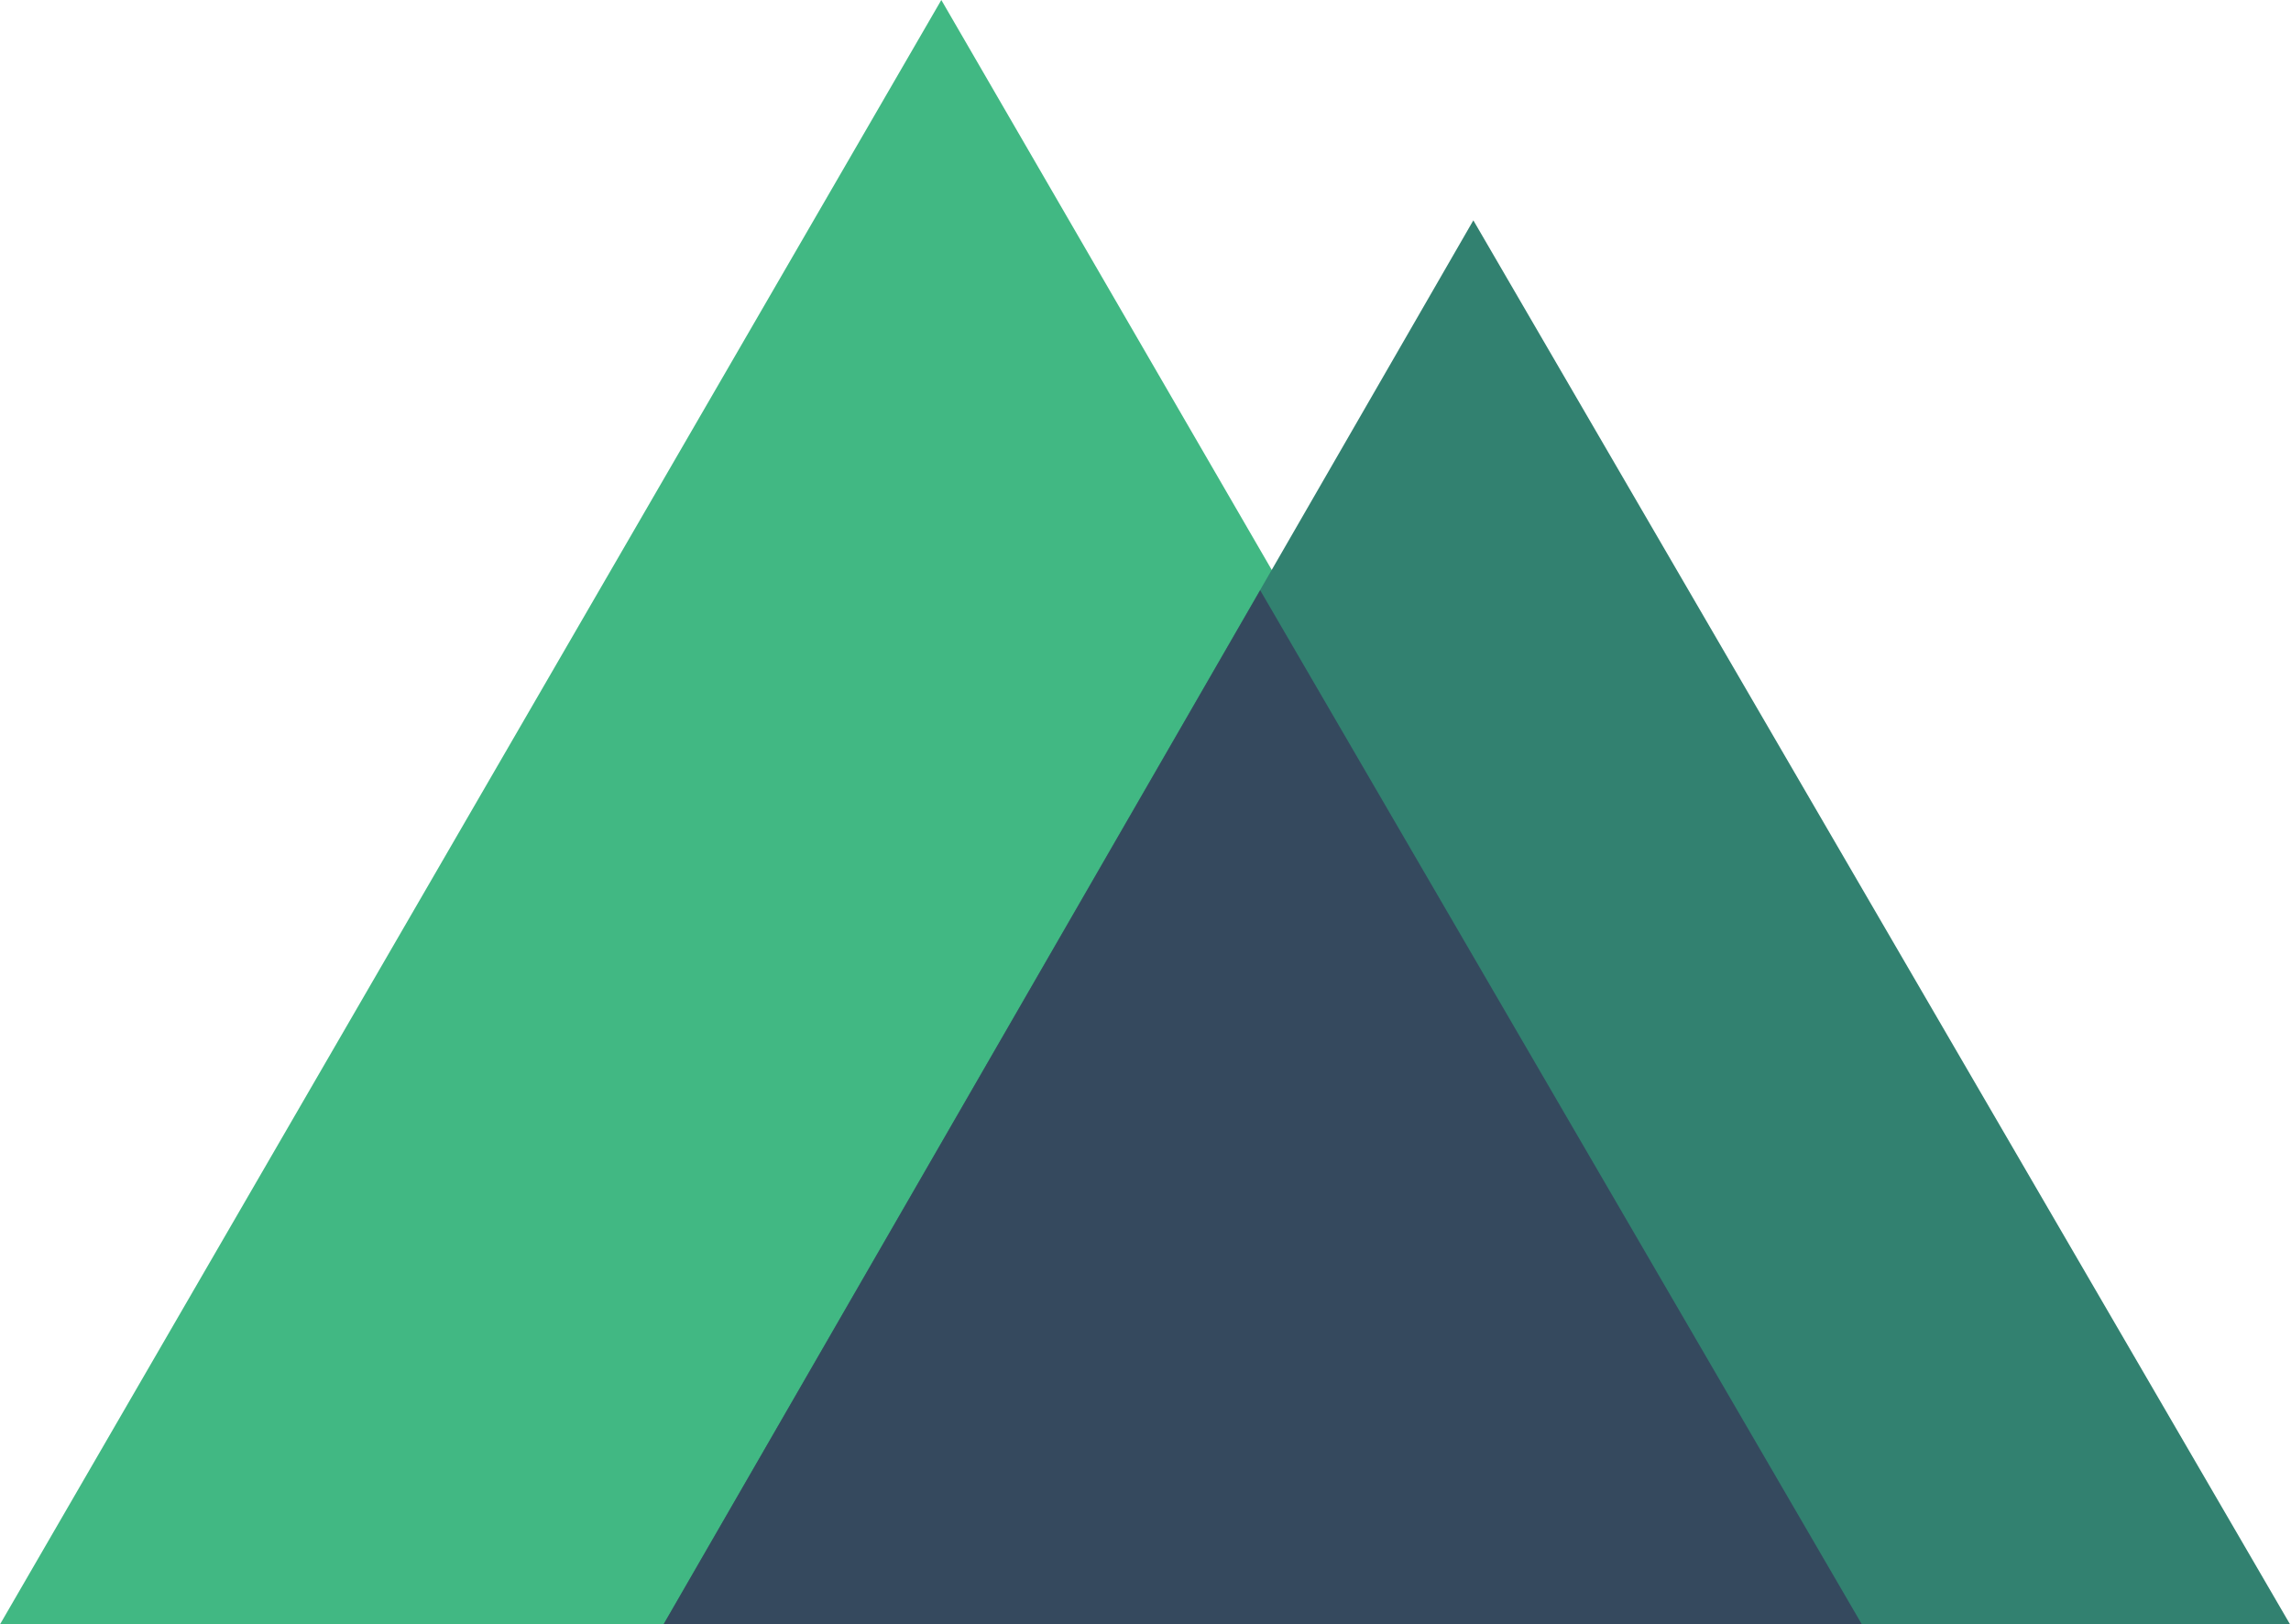 <svg viewBox="0 0 993 704" xmlns="http://www.w3.org/2000/svg">
  <style>
    .st3{fill:#41B883;} .st4{fill:#328170;} .st5{fill:#35495E;}
  </style>
  <g id="nuxt">
    <path class="st3" d="M314.2 704H0L408 0l408.2 704H504"/>
    <path class="st4" d="M776 704h216.6l-354-608.5-351 608.5H504"/>
    <path class="st5" d="M647.5 704H807L546.2 255.8 287.6 704H447"/>
  </g>
</svg>

